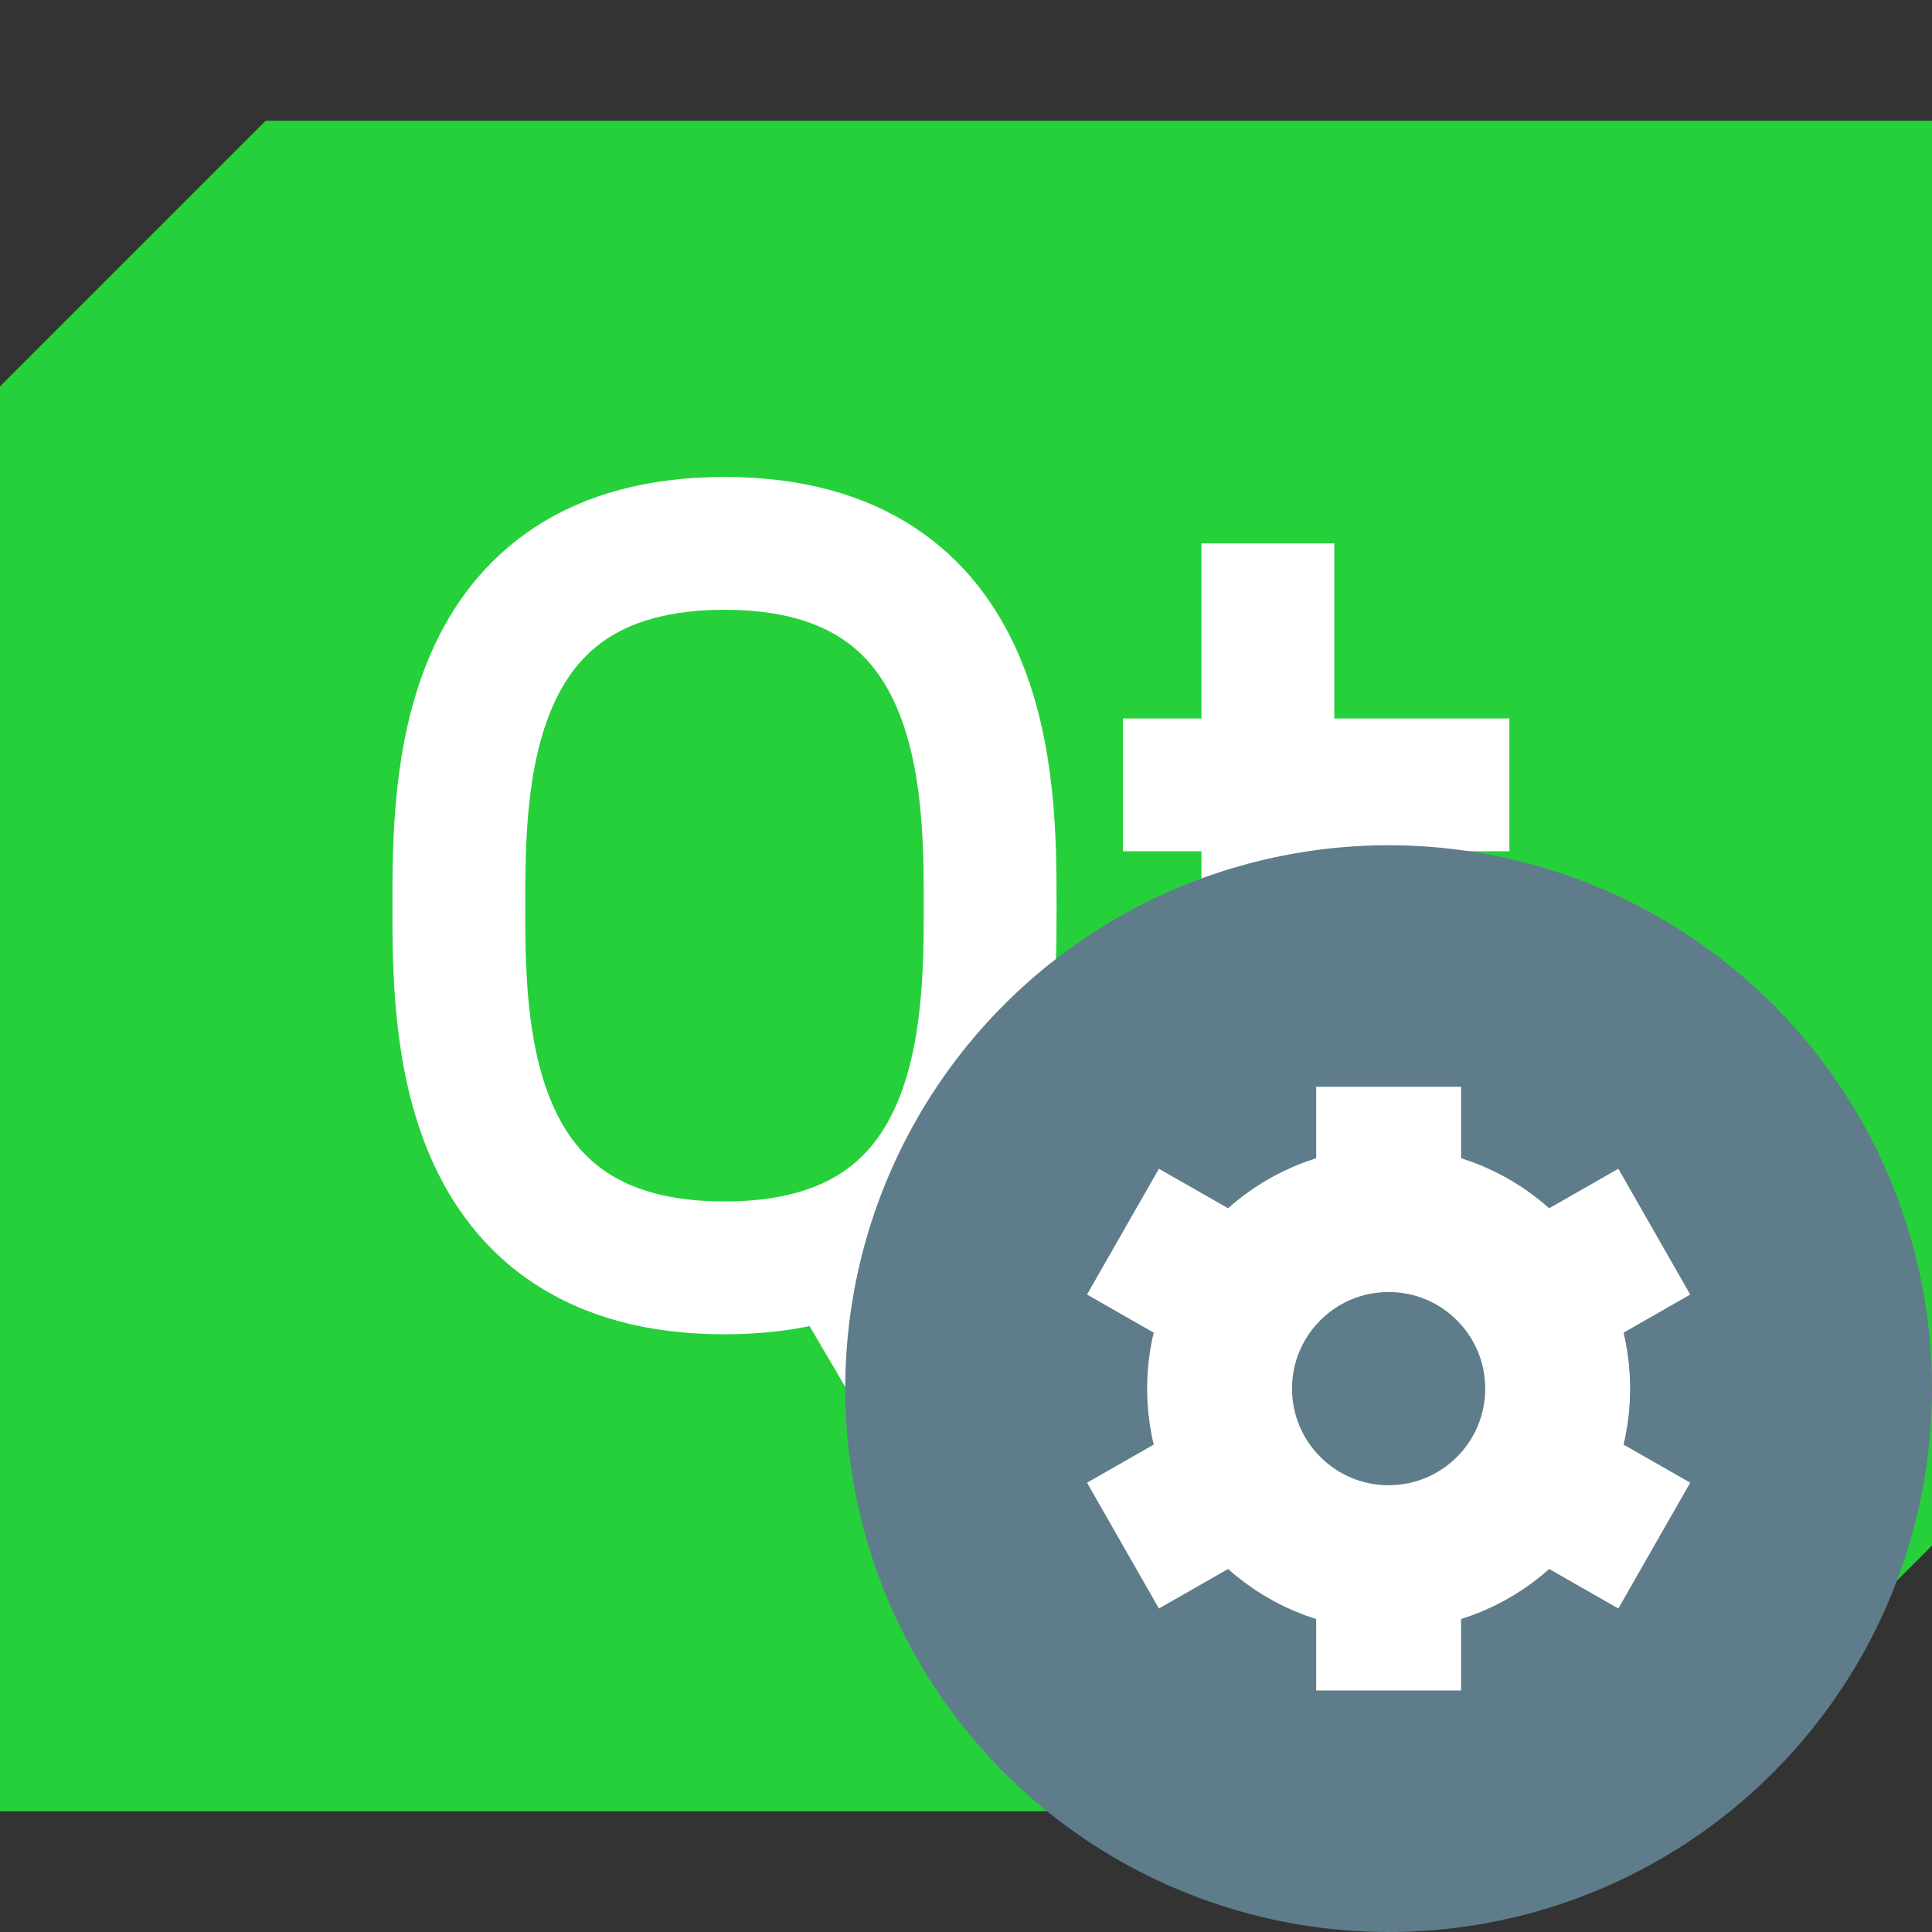<svg viewBox="0 0 16 16"><rect x="0" y="0" width="16" height="16" fill="#333333" stroke="none"/><path d="m2.2 1h13.8v11.8l-2.2 2.2h-13.8v-11.8z" fill="#26d03a"/><path d="m10.5 4.5v4.7c0 1.1.2 1.3 1.1 1.3h.8m-3.1-4h3.2m-4.5 5.6-1-1.7m-1-5.9c2.2 0 2.2 2 2.2 3s0 3-2.2 3-2.2-2-2.2-3 0-3 2.2-3z" fill="none" stroke="#fff" stroke-width="1.1"/><circle cx="11.5" cy="11.5" fill="#5f7c8a" r="4.5"/><g fill="none" stroke="#fff" stroke-width="1.2"><circle cx="11.5" cy="11.5" r="1.4"/><path d="m13.7 12.8-.7-.4m-3-1.8-.7-.4m4.4 0-.7.4m-3 1.8-.7.4m2.2-3.8v1m0 3v1"/></g></svg>